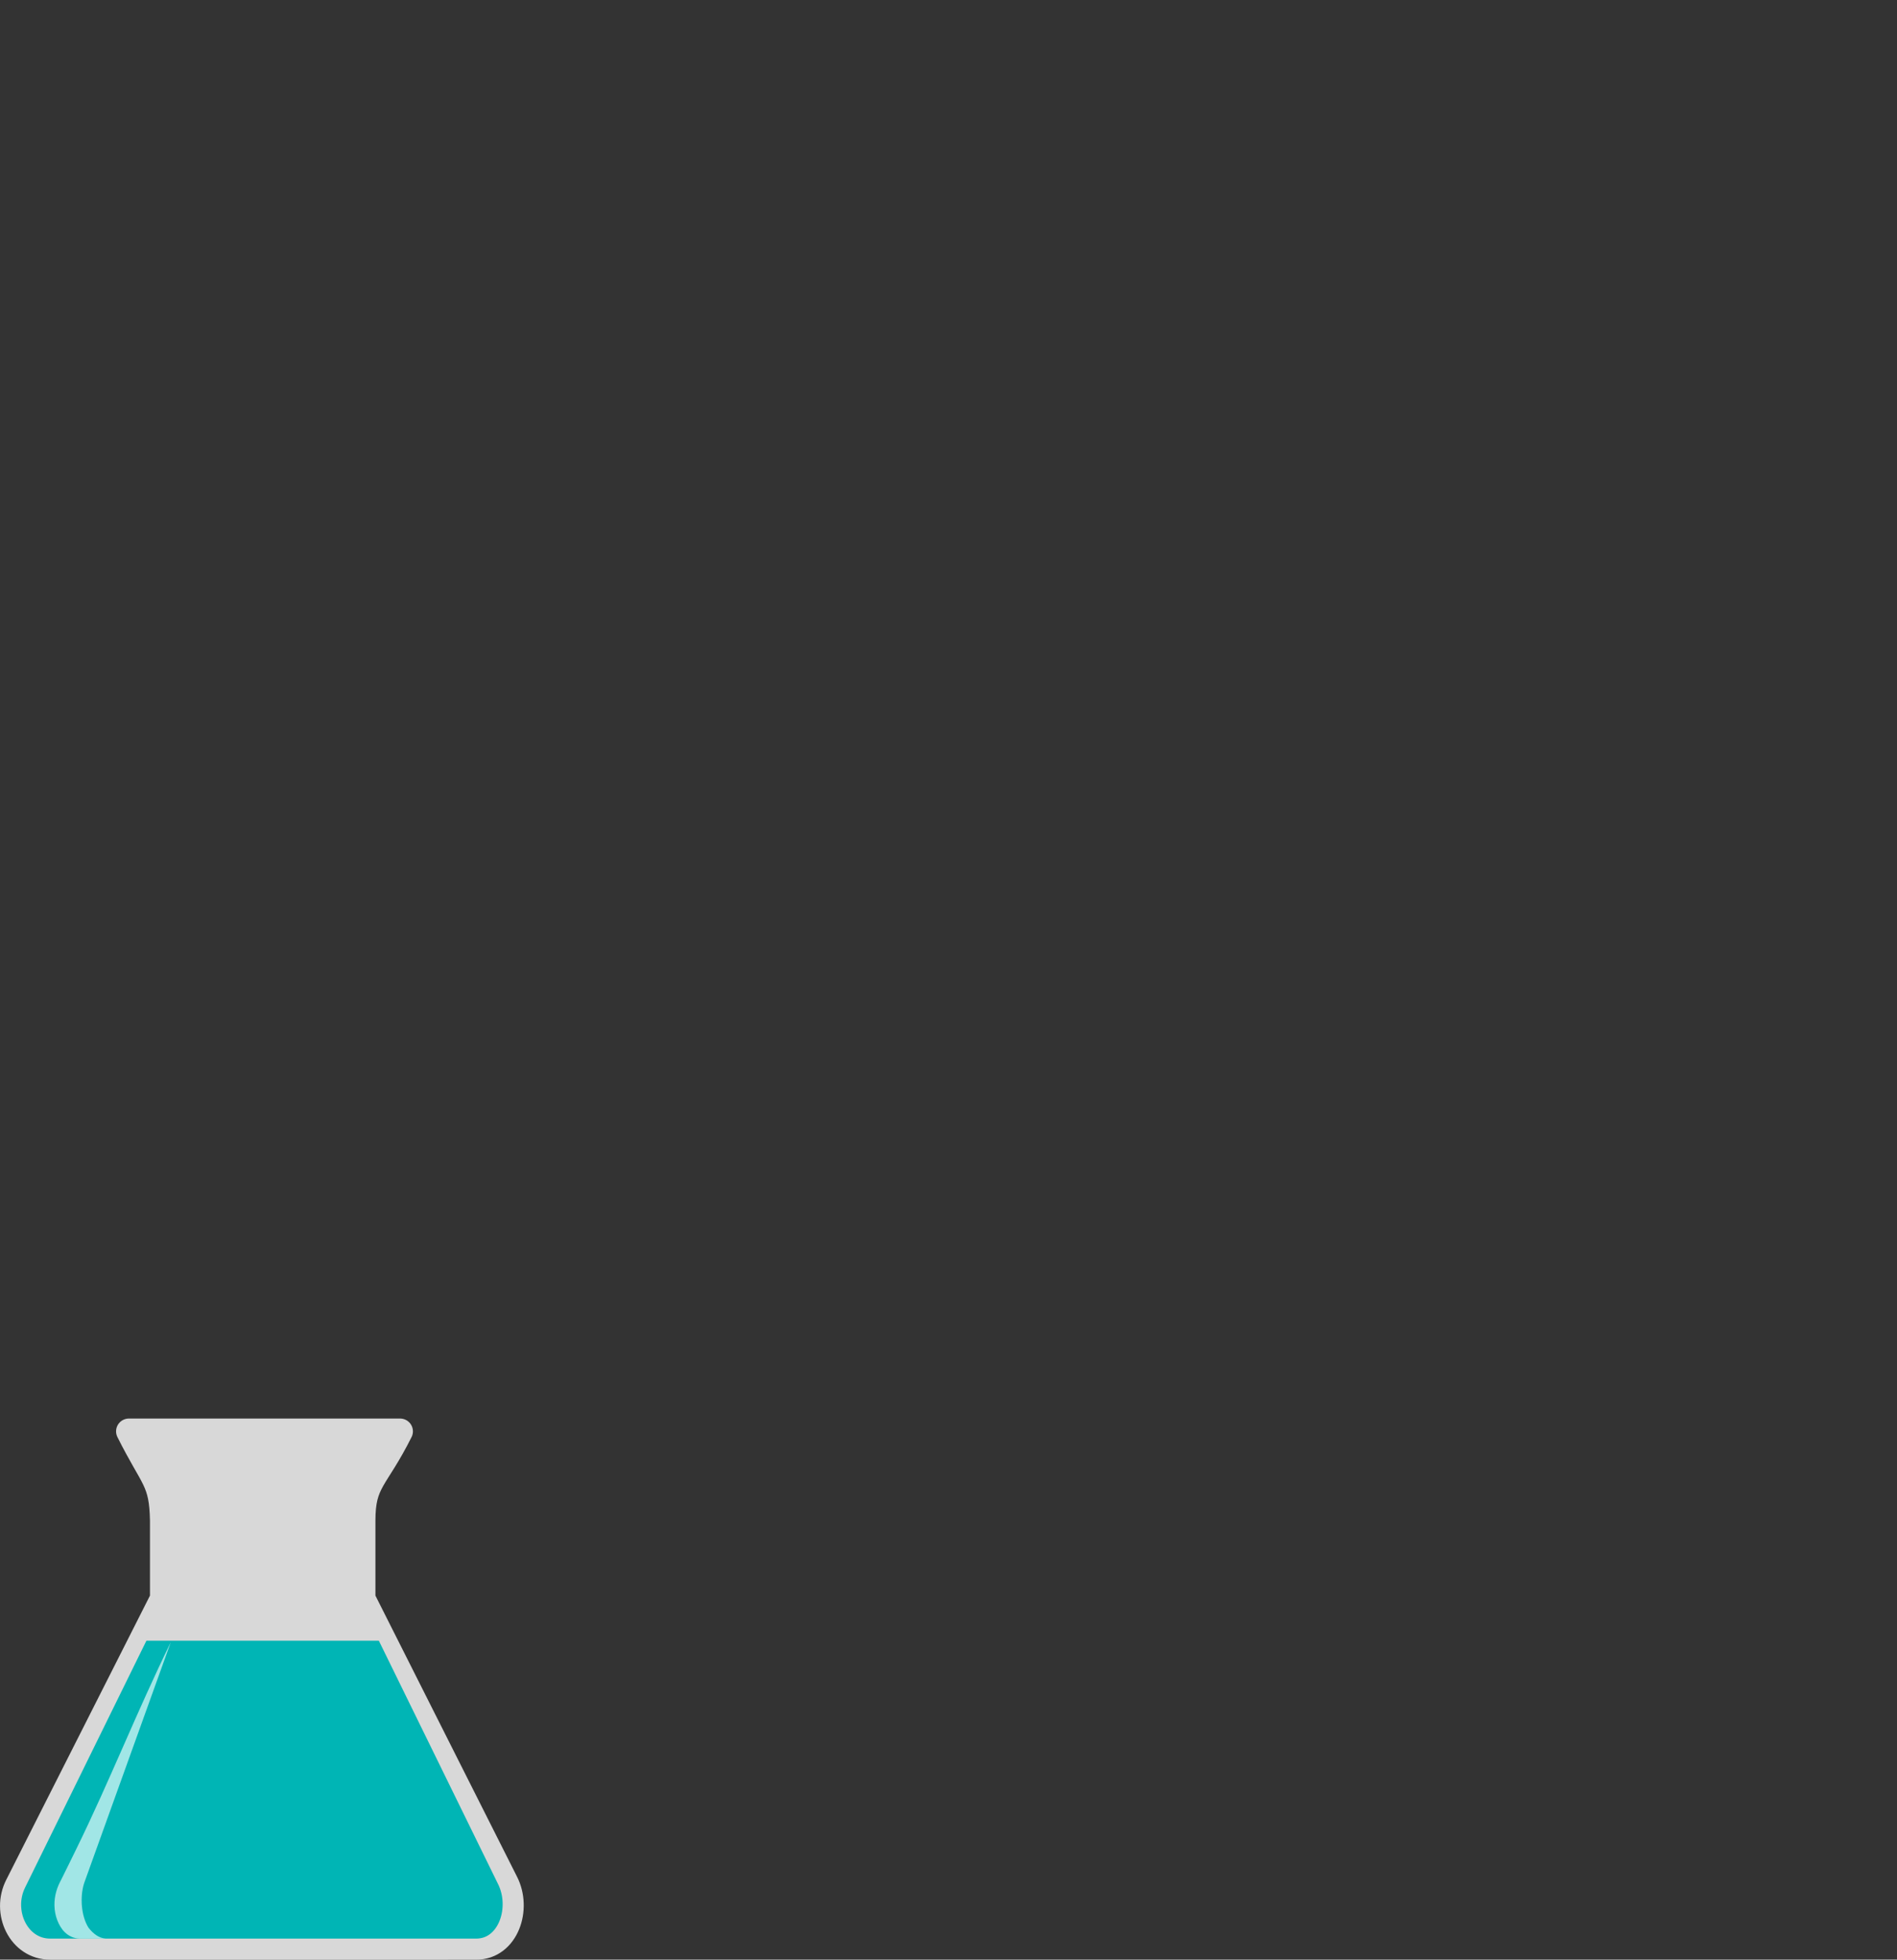 <?xml version="1.0" encoding="UTF-8" standalone="no"?>
<!-- Created with Inkscape (http://www.inkscape.org/) -->

<svg
   xmlns:osb="http://www.openswatchbook.org/uri/2009/osb"
   xmlns:dc="http://purl.org/dc/elements/1.1/"
   xmlns:cc="http://creativecommons.org/ns#"
   xmlns:rdf="http://www.w3.org/1999/02/22-rdf-syntax-ns#"
   xmlns:svg="http://www.w3.org/2000/svg"
   xmlns="http://www.w3.org/2000/svg"
   xmlns:sodipodi="http://sodipodi.sourceforge.net/DTD/sodipodi-0.dtd"
   xmlns:inkscape="http://www.inkscape.org/namespaces/inkscape"
   width="12884.271mm"
   height="13304.638mm"
   viewBox="0 0 12884.272 13304.637"
   version="1.1"
   id="svg8"
   inkscape:version="0.92.1 r"
   sodipodi:docname="labs.svg"
   inkscape:export-filename="/home/mclayton/workspace/engage/src/images/cve.png"
   inkscape:export-xdpi="1808.04"
   inkscape:export-ydpi="1808.04">
  <rect x="0" y="0" width="12884.272" height="13304.637" fill="#333333" stroke="none"/>
  <sodipodi:namedview
     id="base"
     pagecolor="#252142"
     bordercolor="#666666"
     borderopacity="1.0"
     inkscape:pageopacity="0"
     inkscape:pageshadow="2"
     inkscape:zoom="0.028284271"
     inkscape:cx="-5437.0288"
     inkscape:cy="108.10581"
     inkscape:document-units="mm"
     inkscape:current-layer="layer1"
     showgrid="false"
     inkscape:window-width="1920"
     inkscape:window-height="1053"
     inkscape:window-x="0"
     inkscape:window-y="27"
     inkscape:window-maximized="1"
     fit-margin-top="0"
     fit-margin-left="0"
     fit-margin-right="0"
     fit-margin-bottom="0"
     inkscape:snap-to-guides="false"
     inkscape:snap-grids="false"
     inkscape:snap-others="false">
    <inkscape:grid
       id="grid4546"
       type="xygrid"
       originx="-91.487"
       originy="-148.851" />
  </sodipodi:namedview>
  <defs
     id="defs2">
    <linearGradient
       id="linearGradient5069"
       osb:paint="solid">
      <stop
         style="stop-color:#000000;stop-opacity:1;"
         offset="0"
         id="stop5067" />
    </linearGradient>
    <linearGradient
       id="linearGradient5043"
       osb:paint="solid">
      <stop
         style="stop-color:#000000;stop-opacity:1;"
         offset="0"
         id="stop5041" />
    </linearGradient>
    <linearGradient
       osb:paint="solid"
       id="linearGradient4640">
      <stop
         id="stop4638"
         offset="0"
         style="stop-color:#000000;stop-opacity:1;" />
    </linearGradient>
    <linearGradient
       osb:paint="solid"
       id="linearGradient4628">
      <stop
         id="stop4626"
         offset="0"
         style="stop-color:#000000;stop-opacity:1;" />
    </linearGradient>
    <linearGradient
       id="linearGradient4568">
      <stop
         id="stop4566"
         offset="0"
         style="stop-color:#000000;stop-opacity:1;" />
    </linearGradient>
    <linearGradient
       osb:paint="solid"
       id="linearGradient4560">
      <stop
         id="stop4558"
         offset="0"
         style="stop-color:#000000;stop-opacity:1;" />
    </linearGradient>
    <linearGradient
       osb:paint="solid"
       id="linearGradient4552"
       gradientTransform="matrix(1.6344844e25,0,0,1.6344844e25,-1.5089201e27,-2.4411915e27)">
      <stop
         id="stop4550"
         offset="0"
         style="stop-color:#d8d8d8;stop-opacity:1;" />
    </linearGradient>
    <linearGradient
       osb:paint="solid"
       id="linearGradient4542"
       gradientTransform="matrix(0.265,0,0,0.265,-0.14,-1.867)">
      <stop
         id="stop4540"
         offset="0"
         style="stop-color:#9ae9c0;stop-opacity:1;" />
    </linearGradient>
    <linearGradient
       osb:paint="solid"
       id="linearGradient4534"
       gradientTransform="matrix(167.513,0,0,172.289,-1829.739,-7268.511)">
      <stop
         id="stop4532"
         offset="0"
         style="stop-color:#00b5b5;stop-opacity:1;" />
    </linearGradient>
    <linearGradient
       osb:paint="solid"
       id="820000-5">
      <stop
         id="stop4522"
         offset="0"
         style="stop-color:#820000;stop-opacity:1;" />
    </linearGradient>
    <linearGradient
       osb:paint="solid"
       id="cc0000-7">
      <stop
         id="stop4514"
         offset="0"
         style="stop-color:#cc0000;stop-opacity:1;" />
    </linearGradient>
    <linearGradient
       osb:paint="solid"
       id="a30000-6">
      <stop
         id="stop4506"
         offset="0"
         style="stop-color:#a30000;stop-opacity:1;" />
    </linearGradient>
  </defs>
  <g
     id="layer1"
     inkscape:groupmode="layer"
     inkscape:label="Layer 1"
     transform="translate(-91.487,13156.489)">
    <path
       style="fill:url(#linearGradient4552);fill-rule:evenodd;stroke:url(#linearGradient4552);stroke-width:173.558;stroke-linecap:butt;stroke-linejoin:round;stroke-miterlimit:4;stroke-dasharray:none;stroke-opacity:1"
       d="m 1134.099,-3438.777 c -150.341,-0.228 -167.513,0 -167.513,0 167.513,335.029 224.867,329.179 230.251,606.587 v 529.245 L 211.793,-355.851 c -92.959,181.047 17.329,417.765 220.847,417.22 H 3326.2 c 203.863,0.095 292.133,-259.098 198.09,-439.975 L 2554.584,-2302.945 V -2832.19 c 0,-271.559 87.134,-271.559 254.648,-606.587 0,0 -17.17,-0.228 -167.514,0 z"
       id="path4624"
       inkscape:connector-curvature="0"
       sodipodi:nodetypes="ccccccccccccc"
       inkscape:export-xdpi="0.42865649"
       inkscape:export-ydpi="0.42865649" />
    <path
       style="fill:url(#linearGradient4534);fill-rule:evenodd;stroke:url(#linearGradient4552);stroke-width:112.696;stroke-linecap:butt;stroke-linejoin:round;stroke-miterlimit:4;stroke-dasharray:none;stroke-opacity:1"
       d="M 1050.762,-2073.673 211.886,-367.608 C 118.928,-181.401 229.209,61.99 432.729,61.433 H 3326.26 c 203.863,0.095 291.983,-266.563 197.94,-452.599 L 2699.72,-2073.673 Z"
       id="path6949"
       inkscape:connector-curvature="0"
       inkscape:export-xdpi="0.42865649"
       inkscape:export-ydpi="0.42865649" />
    <path
       style="fill:url(#linearGradient4552);fill-rule:evenodd;stroke:url(#linearGradient4552);stroke-width:141.124;stroke-linecap:round;stroke-linejoin:round;stroke-miterlimit:4;stroke-dasharray:none;stroke-opacity:1"
       d="M 2558.308,-926.072 H 3228.361"
       id="path5039"
       inkscape:connector-curvature="0"
       inkscape:export-xdpi="0.42865649"
       inkscape:export-ydpi="0.42865649" />
    <path
       inkscape:connector-curvature="0"
       id="path5047"
       d="m 2390.796,-1261.1 h 670.053"
       style="fill:url(#linearGradient4552);fill-rule:evenodd;stroke:url(#linearGradient4552);stroke-width:141.124;stroke-linecap:round;stroke-linejoin:round;stroke-miterlimit:4;stroke-dasharray:none;stroke-opacity:1"
       inkscape:export-xdpi="0.42865649"
       inkscape:export-ydpi="0.42865649" />
    <path
       style="fill:url(#linearGradient4552);fill-rule:evenodd;stroke:url(#linearGradient4552);stroke-width:141.124;stroke-linecap:round;stroke-linejoin:round;stroke-miterlimit:4;stroke-dasharray:none;stroke-opacity:1"
       d="m 2223.283,-1596.129 h 670.053"
       id="path5051"
       inkscape:connector-curvature="0"
       inkscape:export-xdpi="0.42865649"
       inkscape:export-ydpi="0.42865649" />
    <path
       style="fill:#e0fafa;fill-opacity:0.717;fill-rule:evenodd;stroke:none;stroke-width:112.696;stroke-linecap:butt;stroke-linejoin:round;stroke-miterlimit:4;stroke-dasharray:none;stroke-opacity:1"
       d="M 1251.21,-2006.515 663.267,-372.308 c -30.722,95.032 -19.964,225.536 29.25,303.363 32.531,41.209 69.345,69.971 117.235,74.078 C 782.725,5.1 656.478,5.064 629.45,5.026 592.612,3.723 557.062,-13.073 530.899,-38.822 c -22.786,-22.366 -38.603,-50.842 -50.219,-80.315 -24.471,-63.559 -25.328,-135.119 -5.739,-200.085 7.897,-26.642 19.419,-52.096 32.642,-76.519 34.817,-69.351 68.533,-139.248 102.838,-208.852 229.05,-467.297 411.773,-934.607 640.788,-1401.922 z"
       id="path4883"
       inkscape:connector-curvature="0"
       sodipodi:nodetypes="ccccccccccc"
       inkscape:export-xdpi="0.42865649"
       inkscape:export-ydpi="0.42865649" />
  </g>
</svg>
